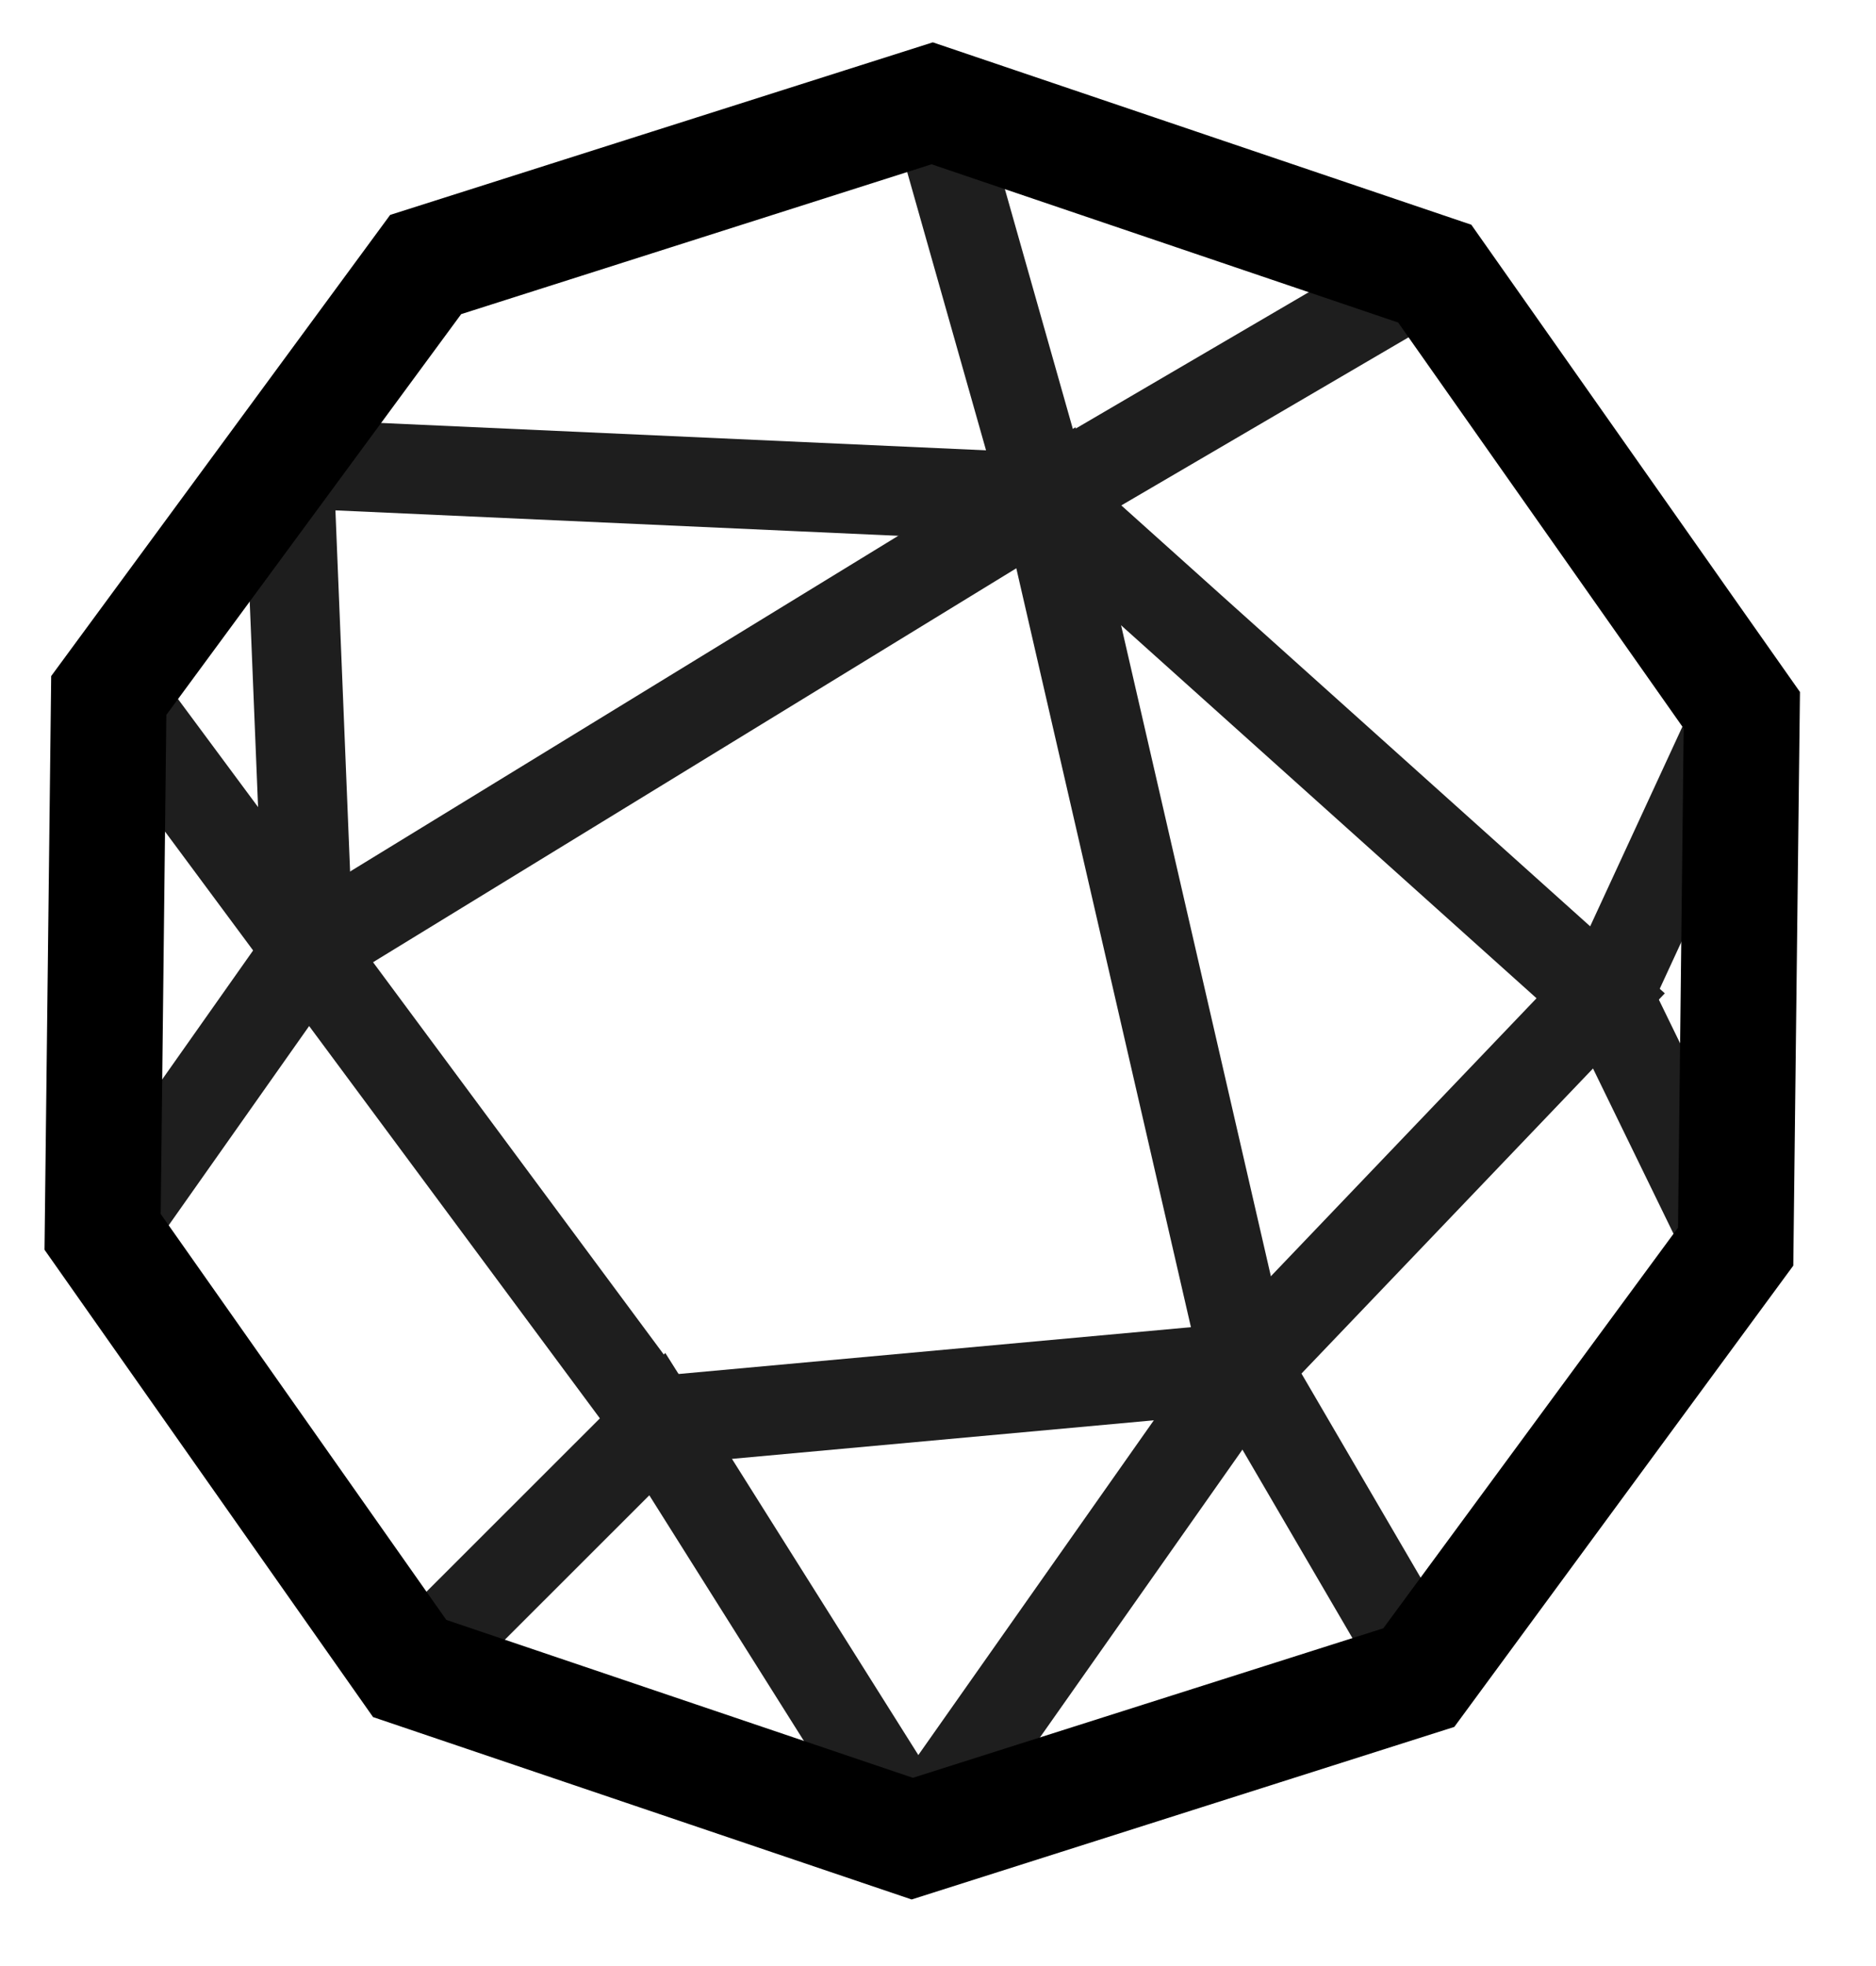 <svg width="21" height="22" viewBox="0 0 21 22" fill="none" xmlns="http://www.w3.org/2000/svg">
<path d="M13.947 15.297L7.358 15.899L1.301 7.729" stroke="#1E1E1E" stroke-miterlimit="10"/>
<path d="M4.64 18.652L7.358 15.936L10.258 20.543" stroke="#1E1E1E" stroke-miterlimit="10"/>
<path d="M1.201 13.818L3.454 10.623L11.708 5.57L13.947 15.297L10.255 20.543" stroke="#1E1E1E" stroke-miterlimit="10"/>
<path d="M15.906 18.652L13.947 15.297L17.918 11.143L11.708 5.57L3.233 5.187L3.454 10.623" stroke="#1E1E1E" stroke-miterlimit="10"/>
<path d="M16.033 3.04L11.708 5.57L10.444 1.111" stroke="#1E1E1E" stroke-miterlimit="10"/>
<path d="M19.453 7.981L17.992 11.143L19.368 13.967" stroke="#1E1E1E" stroke-miterlimit="10"/>
<path d="M10.433 1.312L15.966 3.188L19.349 7.996L19.282 13.904L15.791 18.648L10.214 20.42L4.681 18.548L1.297 13.74L1.364 7.833L4.856 3.088L10.433 1.312ZM10.437 1L4.674 2.832L1.071 7.732L1 13.829L4.491 18.793L10.21 20.729L15.973 18.897L19.576 13.996L19.647 7.899L16.155 2.936L10.437 1Z" fill="#1E1E1E" stroke="black"/>
</svg>
